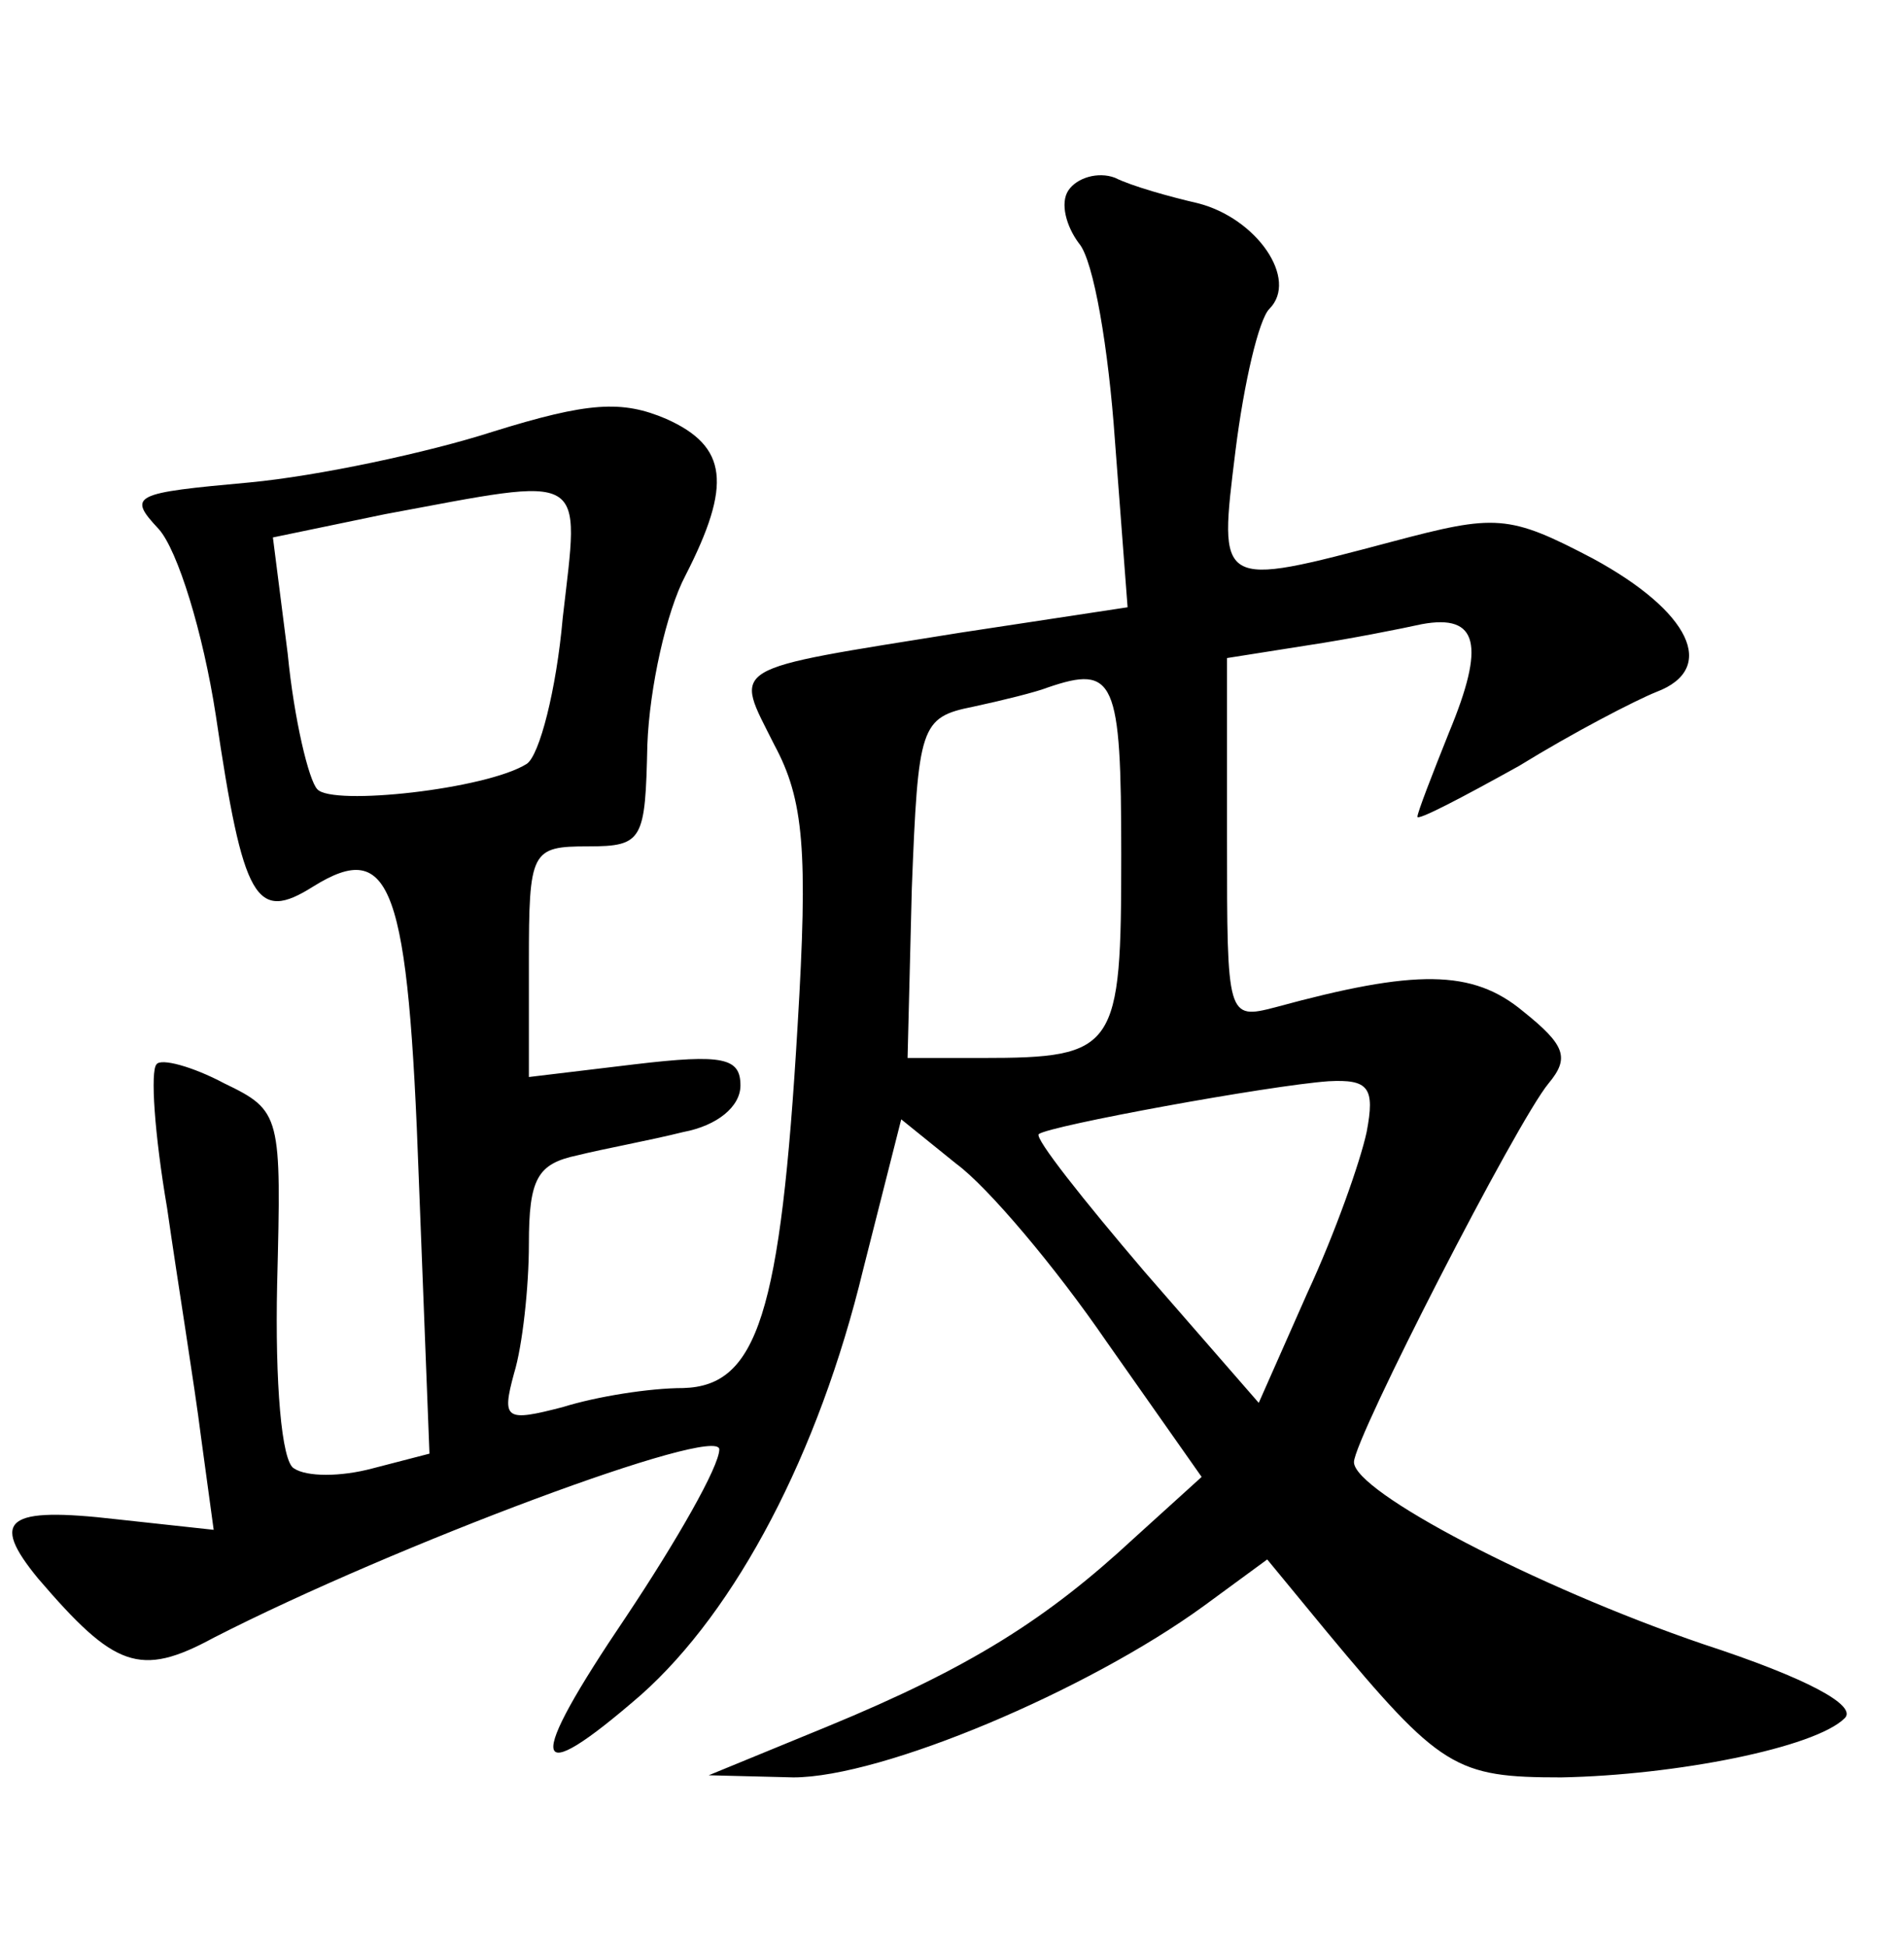 <?xml version="1.0" standalone="no"?>
<!DOCTYPE svg PUBLIC "-//W3C//DTD SVG 20010904//EN"
 "http://www.w3.org/TR/2001/REC-SVG-20010904/DTD/svg10.dtd">
<svg version="1.0" xmlns="http://www.w3.org/2000/svg"
 width="90pt" height="92pt" viewBox="0 0 90 92"
 preserveAspectRatio="xMidYMid meet">
<g transform="translate(0,92) scale(0.1,-0.1)"
fill="#000000" stroke="none">
<path d="M505 830 c-4 -6 -1 -17 5 -25 7 -8 14 -50 17 -93 l6 -79 -79 -12
c-112 -18 -107 -15 -88 -53 14 -26 16 -50 11 -133 -8 -136 -19 -170 -54 -171
-16 0 -41 -4 -57 -9 -27 -7 -29 -6 -23 16 4 13 7 41 7 61 0 31 4 38 23 42 12
3 34 7 50 11 16 3 27 12 27 22 0 13 -8 15 -50 10 l-50 -6 0 54 c0 53 1 55 28
55 26 0 27 3 28 48 1 27 9 63 18 80 22 43 20 61 -9 74 -21 9 -37 8 -82 -6 -31
-10 -83 -21 -115 -24 -55 -5 -58 -6 -43 -22 9 -10 21 -49 27 -88 13 -88 19
-98 46 -81 37 23 45 1 50 -139 l5 -129 -27 -7 c-15 -4 -31 -4 -37 0 -6 3 -9
41 -8 87 2 80 2 82 -25 95 -15 8 -30 12 -32 9 -3 -3 -1 -33 5 -68 5 -35 13
-84 16 -108 l6 -44 -46 5 c-52 6 -60 0 -37 -28 36 -42 48 -47 83 -28 86 44
239 101 239 89 0 -8 -20 -43 -44 -79 -48 -71 -46 -83 7 -37 45 40 84 114 105
201 l18 71 26 -21 c15 -11 47 -49 71 -84 l45 -64 -32 -29 c-41 -38 -77 -61
-145 -89 l-56 -23 40 -1 c42 0 139 41 194 81 l30 22 28 -34 c54 -65 61 -69
111 -69 54 1 120 14 134 28 6 6 -18 19 -67 35 -79 27 -165 72 -165 86 0 11 77
161 92 179 10 12 8 18 -12 34 -24 20 -51 20 -117 2 -23 -6 -23 -5 -23 79 l0
86 38 6 c20 3 45 8 54 10 27 5 30 -10 13 -51 -8 -20 -15 -38 -15 -40 0 -2 21
9 48 24 26 16 55 31 65 35 29 11 16 38 -30 63 -40 21 -46 21 -95 8 -83 -22
-82 -22 -74 43 4 32 11 62 16 67 14 14 -6 43 -34 50 -13 3 -31 8 -39 12 -8 3
-18 0 -22 -6z m-239 -202 c-3 -34 -11 -65 -17 -69 -19 -12 -92 -20 -99 -12 -4
4 -11 33 -14 64 l-7 55 53 11 c97 18 92 21 84 -49z m264 -112 c0 -92 -2 -96
-66 -96 l-35 0 2 80 c3 77 4 81 29 86 14 3 30 7 35 9 32 11 35 4 35 -79z m116
-131 c-3 -14 -15 -48 -28 -76 l-23 -52 -54 62 c-29 34 -52 63 -50 65 5 4 109
23 137 25 19 1 22 -3 18 -24z"/>
</g>
</svg>
